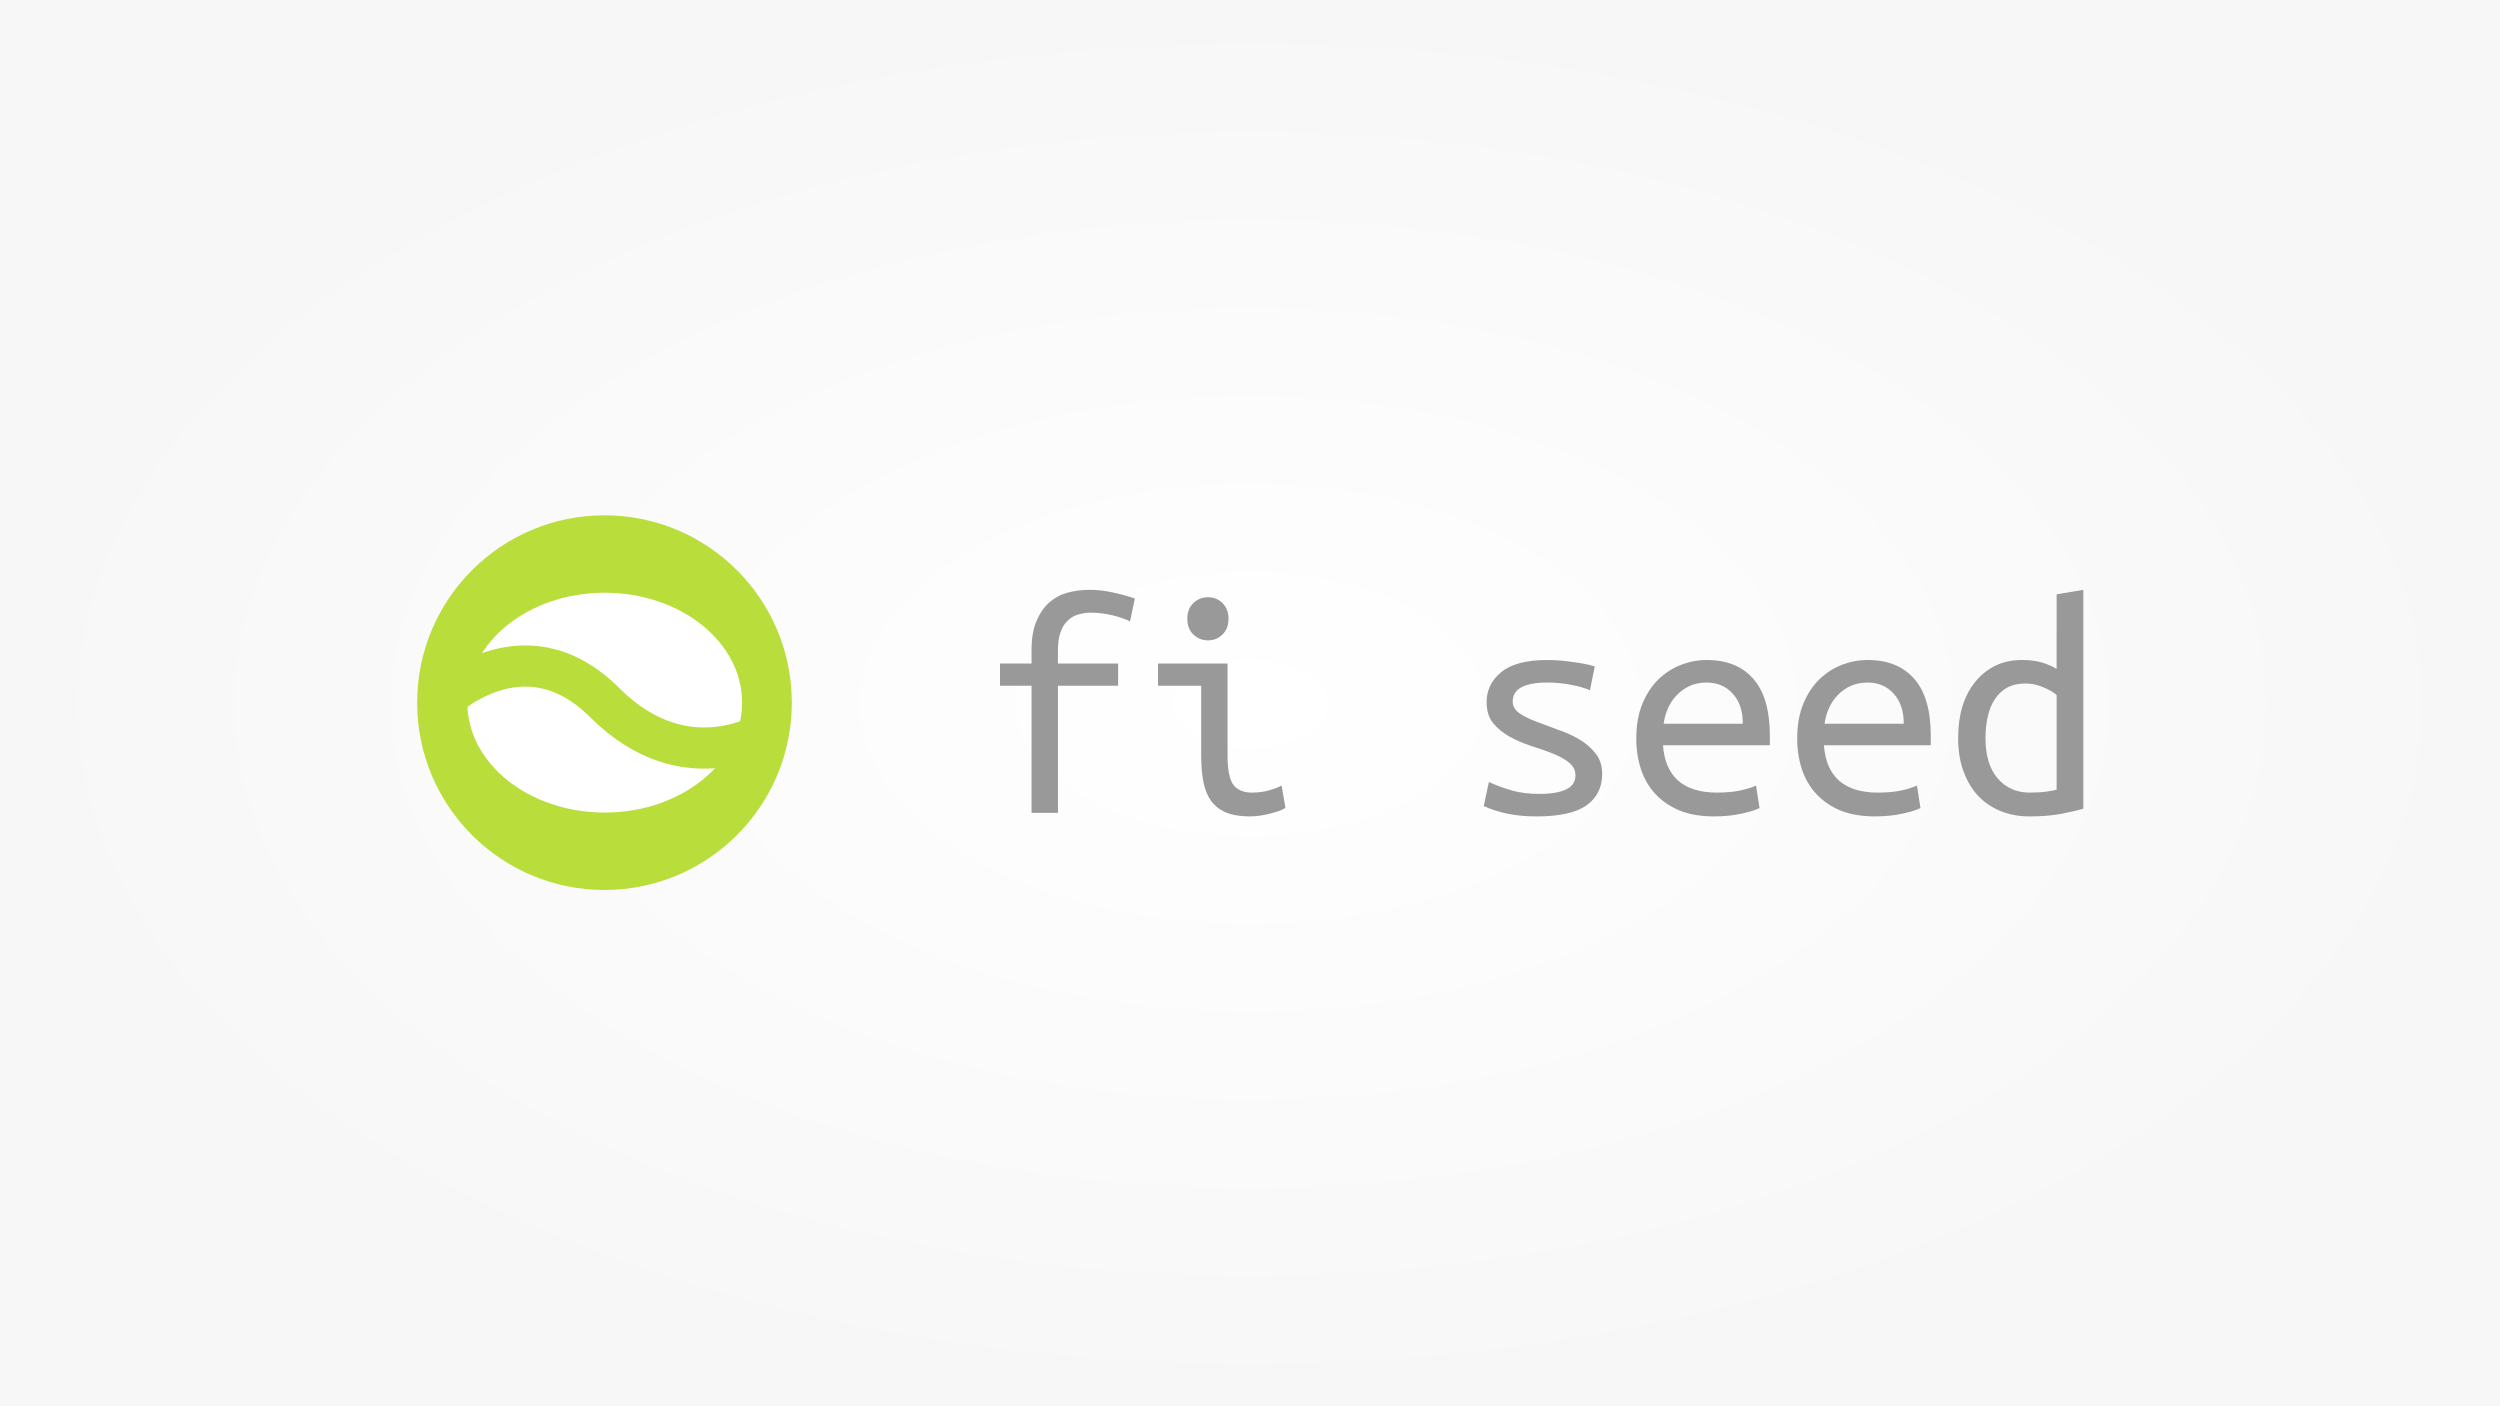 <?xml version="1.0" encoding="UTF-8" standalone="no"?>
<svg
   xmlns:dc="http://purl.org/dc/elements/1.1/"
   xmlns:cc="http://creativecommons.org/ns#"
   xmlns:rdf="http://www.w3.org/1999/02/22-rdf-syntax-ns#"
   xmlns:svg="http://www.w3.org/2000/svg"
   xmlns="http://www.w3.org/2000/svg"
   xmlns:xlink="http://www.w3.org/1999/xlink"
   xmlns:sodipodi="http://sodipodi.sourceforge.net/DTD/sodipodi-0.dtd"
   xmlns:inkscape="http://www.inkscape.org/namespaces/inkscape"
   version="1.1"
   viewBox="0 0 1200 675"
   height="675"
   width="1200"
   id="svg16"
   sodipodi:docname="og-image.svg"
   inkscape:version="0.92.3 (2405546, 2018-03-11)"
   inkscape:export-filename="/home/stgogm/Workspace/final/fi-slseed-app/public/static/images/og-image.png"
   inkscape:export-xdpi="96"
   inkscape:export-ydpi="96">
  <rect x="0" y="0" width="1200" height="675" fill="#333333" stroke="none"/>
  <sodipodi:namedview
     pagecolor="#ffffff"
     bordercolor="#666666"
     borderopacity="1"
     objecttolerance="10"
     gridtolerance="10"
     guidetolerance="10"
     inkscape:pageopacity="0"
     inkscape:pageshadow="2"
     inkscape:window-width="1920"
     inkscape:window-height="988"
     id="namedview18"
     showgrid="false"
     inkscape:zoom="0.62833333"
     inkscape:cx="376.4858"
     inkscape:cy="208.91077"
     inkscape:window-x="0"
     inkscape:window-y="27"
     inkscape:window-maximized="1"
     inkscape:current-layer="layer1"
     inkscape:snap-page="true" />
  <defs
     id="defs4">
    <linearGradient
       id="linearGradient4831">
      <stop
         id="stop4833"
         offset="0"
         style="stop-color:#ffffff;stop-opacity:1" />
      <stop
         id="stop4835"
         offset="1"
         style="stop-color:#f7f7f7;stop-opacity:1" />
    </linearGradient>
    <radialGradient
       gradientUnits="userSpaceOnUse"
       gradientTransform="matrix(1,0,0,0.563,0,300.096)"
       r="600"
       fy="737.362"
       fx="600"
       cy="737.362"
       cx="600"
       id="radialGradient4837"
       xlink:href="#linearGradient4831" />
  </defs>
  <g
     transform="translate(0,-377.362)"
     id="layer1">
    <rect
       y="377.362"
       x="0"
       height="675"
       width="1200"
       id="rect4821"
       style="opacity:1;fill:url(#radialGradient4837);fill-opacity:1;stroke:none;stroke-width:1.035" />
    <g
       id="g842"
       transform="translate(20,-17.5)">
      <g
         id="g4788"
         transform="matrix(0.562,0,0,0.562,437.143,471.67)">
        <path
           inkscape:connector-curvature="0"
           style="display:inline;fill:#b9de3b;fill-opacity:1;fill-rule:nonzero;stroke:none"
           d="m -137.143,463.453 c 0,88.366 -71.634,160 -160.001,160 -88.365,0 -159.999,-71.634 -159.999,-160 0,-88.366 71.634,-160 159.999,-160 88.367,0 160.001,71.634 160.001,160 z"
           id="path4210" />
        <ellipse
           style="opacity:1;fill:#ffffff;fill-opacity:1;stroke:none;stroke-width:1;stroke-miterlimit:4;stroke-dasharray:none;stroke-dashoffset:0"
           id="path4223"
           cx="-296.944"
           cy="463.453"
           rx="117.331"
           ry="93.865" />
        <path
           inkscape:connector-curvature="0"
           style="fill:none;fill-rule:evenodd;stroke:#b9de3b;stroke-width:35.199;stroke-linecap:butt;stroke-linejoin:miter;stroke-miterlimit:4;stroke-dasharray:none;stroke-opacity:1"
           d="m -437.741,463.453 c 0,0 70.398,-70.398 140.797,-1e-5 70.398,70.398 140.797,23.466 140.797,23.466"
           id="path4246" />
      </g>
      <g
         id="text4817"
         style="font-style:normal;font-weight:normal;line-height:0%;font-family:sans-serif;letter-spacing:0px;word-spacing:0px;fill:#999999;fill-opacity:1;stroke:none;stroke-width:1px;stroke-linecap:butt;stroke-linejoin:miter;stroke-opacity:1"
         aria-label="fi seed">
        <path
           inkscape:connector-curvature="0"
           id="path828"
           style="font-style:normal;font-variant:normal;font-weight:normal;font-stretch:normal;font-size:154.486px;line-height:1.25;font-family:'Ubuntu Mono';-inkscape-font-specification:'Ubuntu Mono'"
           d="m 475.14,785.042 v -61.022 h -15.14 v -10.66 h 15.14 V 706.872 q 0,-8.342 2.317,-13.749 2.317,-5.561 6.025,-8.96 3.862,-3.399 8.806,-4.789 5.098,-1.39 10.66,-1.39 5.561,0 11.123,1.236 5.716,1.236 10.66,2.935 l -2.317,10.969 q -3.399,-1.699 -8.497,-2.935 -5.098,-1.236 -10.351,-1.236 -3.244,0 -6.179,0.927 -2.781,0.772 -4.944,2.935 -2.163,2.008 -3.399,5.561 -1.236,3.399 -1.236,8.651 v 6.334 h 28.889 v 10.66 h -28.889 v 61.022 z" />
        <path
           inkscape:connector-curvature="0"
           id="path830"
           style="font-style:normal;font-variant:normal;font-weight:normal;font-stretch:normal;font-size:154.486px;line-height:1.25;font-family:'Ubuntu Mono';-inkscape-font-specification:'Ubuntu Mono'"
           d="m 559.798,702.237 q -4.017,0 -6.952,-2.781 -2.935,-2.781 -2.935,-7.57 0,-4.789 2.935,-7.57 2.935,-2.781 6.952,-2.781 4.171,0 6.952,2.781 2.935,2.781 2.935,7.57 0,4.789 -2.935,7.57 -2.781,2.781 -6.952,2.781 z m -3.244,21.783 h -20.701 v -10.66 h 33.369 v 44.029 q 0,10.66 2.935,14.367 2.935,3.553 8.806,3.553 4.48,0 8.188,-1.081 3.862,-1.081 6.025,-2.317 l 1.854,10.814 q -0.927,0.463 -2.626,1.236 -1.699,0.618 -4.017,1.236 -2.163,0.618 -4.944,1.081 -2.626,0.463 -5.561,0.463 -6.797,0 -11.277,-1.854 -4.48,-1.854 -7.261,-5.561 -2.626,-3.708 -3.708,-9.115 -1.081,-5.561 -1.081,-12.822 z" />
        <path
           inkscape:connector-curvature="0"
           id="path832"
           style="font-style:normal;font-variant:normal;font-weight:normal;font-stretch:normal;font-size:154.486px;line-height:1.25;font-family:'Ubuntu Mono';-inkscape-font-specification:'Ubuntu Mono'"
           d="m 736.221,767.122 q 0,-3.862 -3.244,-6.334 -3.09,-2.472 -7.879,-4.326 -4.635,-1.854 -10.196,-3.553 -5.561,-1.854 -10.351,-4.48 -4.635,-2.626 -7.879,-6.488 -3.09,-3.862 -3.09,-10.042 0,-8.651 6.952,-14.367 7.106,-5.87 22.092,-5.87 5.87,0 12.05,0.927 6.334,0.772 10.814,2.163 l -2.317,11.432 q -1.236,-0.618 -3.399,-1.236 -2.163,-0.772 -4.944,-1.236 -2.781,-0.618 -6.025,-0.927 -3.09,-0.309 -6.025,-0.309 -16.684,0 -16.684,9.115 0,3.244 3.09,5.561 3.244,2.163 8.033,4.017 4.789,1.854 10.351,3.862 5.561,1.854 10.351,4.635 4.789,2.781 7.879,6.797 3.244,3.862 3.244,9.887 0,9.733 -7.57,15.14 -7.57,5.253 -23.945,5.253 -7.415,0 -13.595,-1.236 -6.179,-1.236 -11.741,-3.708 l 2.472,-11.586 q 5.407,2.472 11.277,4.171 6.025,1.545 12.822,1.545 17.457,0 17.457,-8.806 z" />
        <path
           inkscape:connector-curvature="0"
           id="path834"
           style="font-style:normal;font-variant:normal;font-weight:normal;font-stretch:normal;font-size:154.486px;line-height:1.25;font-family:'Ubuntu Mono';-inkscape-font-specification:'Ubuntu Mono'"
           d="m 799.251,711.661 q 14.522,0 22.4,9.115 7.879,8.96 7.879,27.344 v 4.48 h -51.289 q 0.772,11.123 7.261,16.993 6.643,5.716 18.538,5.716 6.797,0 11.586,-1.081 4.789,-1.081 7.261,-2.317 l 1.699,10.814 q -2.317,1.236 -8.342,2.626 -6.025,1.39 -13.595,1.39 -9.269,0 -16.376,-2.781 -6.952,-2.935 -11.586,-7.879 -4.635,-4.944 -6.952,-11.741 -2.317,-6.952 -2.317,-14.985 0,-9.578 2.935,-16.684 2.935,-7.106 7.724,-11.741 4.789,-4.635 10.814,-6.952 6.025,-2.317 12.359,-2.317 z m 17.302,30.588 q 0,-9.115 -4.789,-14.367 -4.789,-5.407 -12.668,-5.407 -4.48,0 -8.188,1.699 -3.553,1.699 -6.179,4.48 -2.626,2.781 -4.171,6.334 -1.545,3.553 -2.008,7.261 z" />
        <path
           inkscape:connector-curvature="0"
           id="path836"
           style="font-style:normal;font-variant:normal;font-weight:normal;font-stretch:normal;font-size:154.486px;line-height:1.25;font-family:'Ubuntu Mono';-inkscape-font-specification:'Ubuntu Mono'"
           d="m 876.494,711.661 q 14.522,0 22.4,9.115 7.879,8.96 7.879,27.344 v 4.48 h -51.289 q 0.772,11.123 7.261,16.993 6.643,5.716 18.538,5.716 6.797,0 11.586,-1.081 4.789,-1.081 7.261,-2.317 l 1.699,10.814 q -2.317,1.236 -8.342,2.626 -6.025,1.39 -13.595,1.39 -9.269,0 -16.376,-2.781 -6.952,-2.935 -11.586,-7.879 -4.635,-4.944 -6.952,-11.741 -2.317,-6.952 -2.317,-14.985 0,-9.578 2.935,-16.684 2.935,-7.106 7.724,-11.741 4.789,-4.635 10.814,-6.952 6.025,-2.317 12.359,-2.317 z m 17.302,30.588 q 0,-9.115 -4.789,-14.367 -4.789,-5.407 -12.668,-5.407 -4.48,0 -8.188,1.699 -3.553,1.699 -6.179,4.48 -2.626,2.781 -4.171,6.334 -1.545,3.553 -2.008,7.261 z" />
        <path
           inkscape:connector-curvature="0"
           id="path838"
           style="font-style:normal;font-variant:normal;font-weight:normal;font-stretch:normal;font-size:154.486px;line-height:1.25;font-family:'Ubuntu Mono';-inkscape-font-specification:'Ubuntu Mono'"
           d="m 967.178,728.5 q -2.163,-2.008 -6.334,-3.708 -4.171,-1.854 -8.651,-1.854 -5.098,0 -8.806,2.008 -3.553,2.008 -5.87,5.561 -2.317,3.399 -3.399,8.342 -1.081,4.789 -1.081,10.351 0,12.513 5.87,19.311 5.87,6.797 15.294,6.797 4.789,0 8.033,-0.463 3.399,-0.463 4.944,-0.927 z m 0,-48.354 L 980,677.983 v 105.05 q -4.171,1.236 -10.66,2.472 -6.488,1.236 -15.14,1.236 -7.724,0 -14.058,-2.626 -6.334,-2.626 -10.814,-7.415 -4.48,-4.944 -6.952,-11.895 -2.472,-6.952 -2.472,-15.603 0,-8.342 2.008,-15.14 2.163,-6.952 6.179,-11.895 4.017,-4.944 9.578,-7.724 5.716,-2.781 12.977,-2.781 5.716,0 10.042,1.39 4.326,1.39 6.488,2.935 z" />
      </g>
    </g>
  </g>
</svg>
